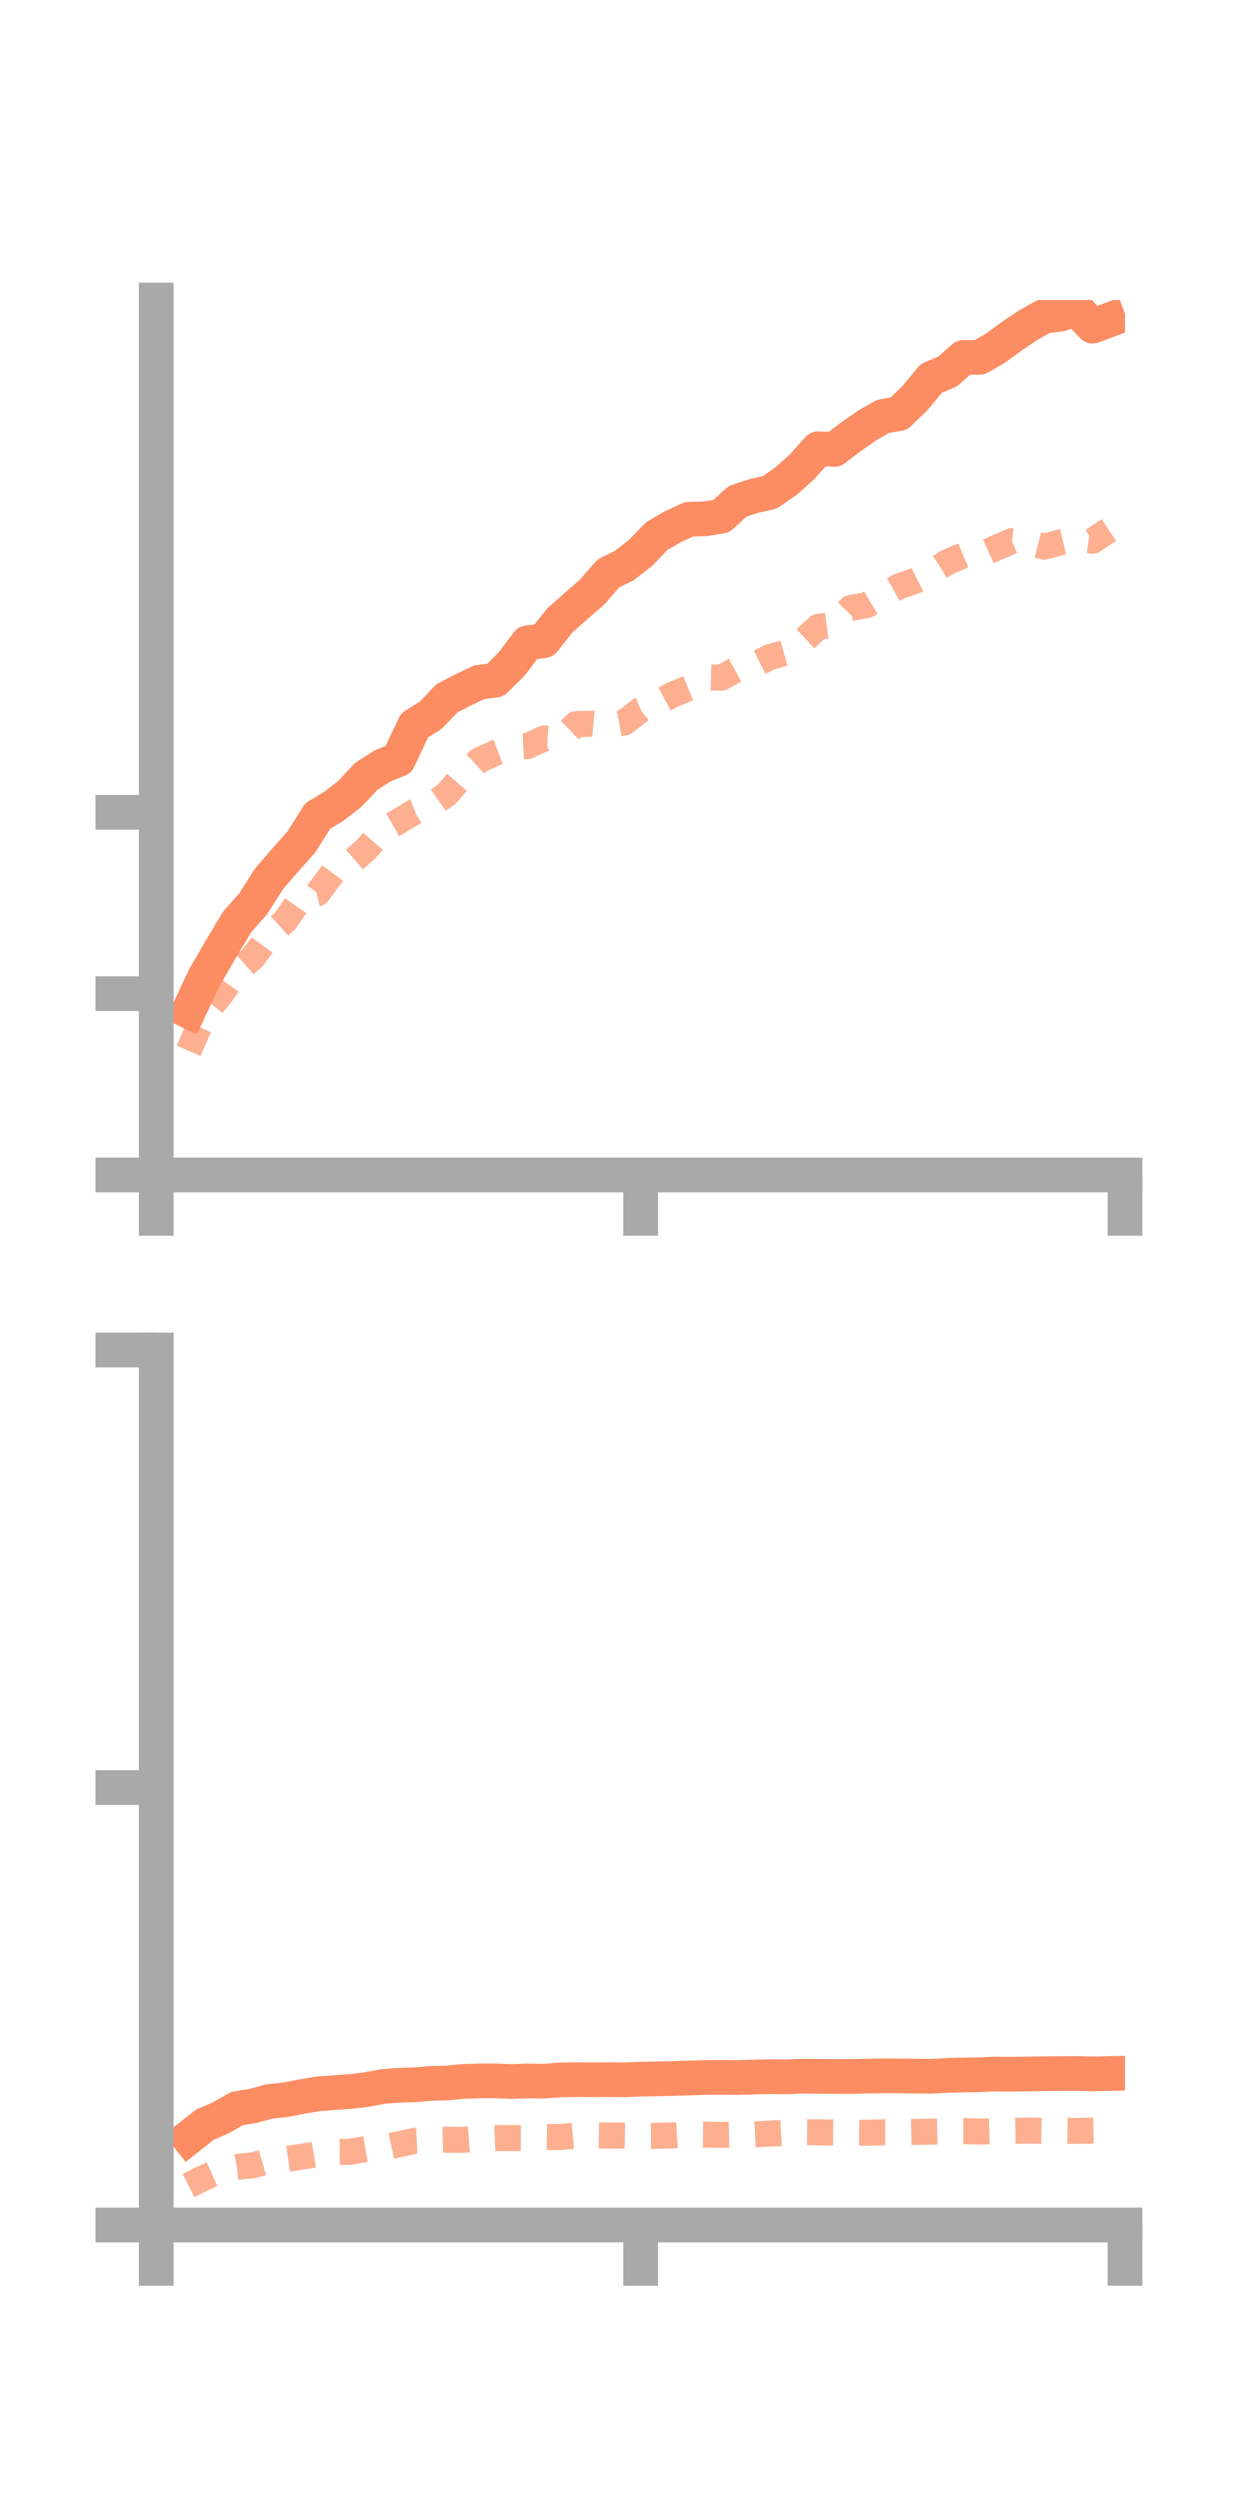 <?xml version="1.0" encoding="utf-8" standalone="no"?>
<!DOCTYPE svg PUBLIC "-//W3C//DTD SVG 1.1//EN"
  "http://www.w3.org/Graphics/SVG/1.1/DTD/svg11.dtd">
<!-- Created with matplotlib (https://matplotlib.org/) -->
<svg height="144pt" version="1.1" viewBox="0 0 72 144" width="72pt" xmlns="http://www.w3.org/2000/svg" xmlns:xlink="http://www.w3.org/1999/xlink">
 <defs>
  <style type="text/css">*{stroke-linecap:butt;stroke-linejoin:round;}</style>
 </defs>
 <g id="figure_1">
  <g id="patch_1">
   <path d="M 0 144 
L 72 144 
L 72 0 
L 0 0 
z
" style="fill:none;"/>
  </g>
  <g id="axes_1">
   <g id="patch_2">
    <path d="M 9 67.68 
L 64.8 67.68 
L 64.8 17.28 
L 9 17.28 
z
" style="fill:none;"/>
   </g>
   <g id="matplotlib.axis_1">
    <g id="xtick_1">
     <g id="line2d_1">
      <defs>
       <path d="M 0 0 
L 0 3.5 
" id="m7c7b6067e4" style="stroke:#a9a9a9;stroke-width:2;"/>
      </defs>
      <g>
       <use style="fill:#a9a9a9;stroke:#a9a9a9;stroke-width:2;" x="9" xlink:href="#m7c7b6067e4" y="67.68"/>
      </g>
     </g>
    </g>
    <g id="xtick_2">
     <g id="line2d_2">
      <g>
       <use style="fill:#a9a9a9;stroke:#a9a9a9;stroke-width:2;" x="36.9" xlink:href="#m7c7b6067e4" y="67.68"/>
      </g>
     </g>
    </g>
    <g id="xtick_3">
     <g id="line2d_3">
      <g>
       <use style="fill:#a9a9a9;stroke:#a9a9a9;stroke-width:2;" x="64.8" xlink:href="#m7c7b6067e4" y="67.68"/>
      </g>
     </g>
    </g>
   </g>
   <g id="matplotlib.axis_2">
    <g id="ytick_1">
     <g id="line2d_4">
      <defs>
       <path d="M 0 0 
L -3.5 0 
" id="m93a76dfdb9" style="stroke:#a9a9a9;stroke-width:2;"/>
      </defs>
      <g>
       <use style="fill:#a9a9a9;stroke:#a9a9a9;stroke-width:2;" x="9" xlink:href="#m93a76dfdb9" y="67.68"/>
      </g>
     </g>
    </g>
    <g id="ytick_2">
     <g id="line2d_5">
      <g>
       <use style="fill:#a9a9a9;stroke:#a9a9a9;stroke-width:2;" x="9" xlink:href="#m93a76dfdb9" y="57.234"/>
      </g>
     </g>
    </g>
    <g id="ytick_3">
     <g id="line2d_6">
      <g>
       <use style="fill:#a9a9a9;stroke:#a9a9a9;stroke-width:2;" x="9" xlink:href="#m93a76dfdb9" y="46.788"/>
      </g>
     </g>
    </g>
   </g>
   <g id="line2d_7">
    <path clip-path="url(#p67f4e44ab3)" d="M 10.86 58.248 
L 11.79 56.275 
L 12.72 54.669 
L 13.65 53.119 
L 14.58 52.061 
L 15.51 50.601 
L 16.44 49.528 
L 17.37 48.482 
L 18.3 46.997 
L 19.23 46.445 
L 20.16 45.717 
L 21.09 44.723 
L 22.02 44.127 
L 22.95 43.748 
L 23.88 41.777 
L 24.81 41.2 
L 25.74 40.222 
L 26.67 39.745 
L 27.6 39.296 
L 28.53 39.18 
L 29.46 38.261 
L 30.39 37.027 
L 31.32 36.905 
L 32.25 35.731 
L 33.18 34.908 
L 34.11 34.1 
L 35.04 33.031 
L 35.97 32.568 
L 36.9 31.842 
L 37.83 30.877 
L 38.76 30.338 
L 39.69 29.91 
L 40.62 29.884 
L 41.55 29.732 
L 42.48 28.88 
L 43.41 28.571 
L 44.34 28.362 
L 45.27 27.718 
L 46.2 26.884 
L 47.13 25.848 
L 48.06 25.886 
L 48.99 25.178 
L 49.92 24.527 
L 50.85 23.986 
L 51.78 23.825 
L 52.71 22.922 
L 53.64 21.797 
L 54.57 21.405 
L 55.5 20.588 
L 56.43 20.582 
L 57.36 20.04 
L 58.29 19.358 
L 59.22 18.733 
L 60.15 18.205 
L 61.08 18.101 
L 62.01 17.802 
L 62.94 18.785 
L 63.87 18.438 
" style="fill:none;stroke:#fc8d62;stroke-linecap:square;stroke-width:2;"/>
   </g>
   <g id="line2d_8">
    <path clip-path="url(#p67f4e44ab3)" d="M 10.86 60.524 
L 11.79 58.414 
L 12.72 57.276 
L 13.65 55.964 
L 14.58 55.139 
L 15.51 53.864 
L 16.44 53.026 
L 17.37 51.667 
L 18.3 51.45 
L 19.23 50.193 
L 20.16 49.728 
L 21.09 48.913 
L 22.02 47.848 
L 22.95 47.321 
L 23.88 46.754 
L 24.81 46.401 
L 25.74 45.74 
L 26.67 44.655 
L 27.6 43.794 
L 28.53 43.368 
L 29.46 43.018 
L 30.39 42.975 
L 31.32 42.541 
L 32.25 42.604 
L 33.18 41.711 
L 34.11 41.688 
L 35.04 41.778 
L 35.97 41.616 
L 36.9 40.887 
L 37.83 40.503 
L 38.76 40.005 
L 39.69 39.626 
L 40.62 39.011 
L 41.55 39.035 
L 42.48 38.526 
L 43.41 38.318 
L 44.34 37.852 
L 45.27 37.59 
L 46.2 36.972 
L 47.13 36.107 
L 48.06 35.978 
L 48.99 35.023 
L 49.92 34.859 
L 50.85 34.303 
L 51.78 33.778 
L 52.71 33.451 
L 53.64 32.972 
L 54.57 32.383 
L 55.5 31.981 
L 56.43 31.993 
L 57.36 31.564 
L 58.29 31.166 
L 59.22 31.247 
L 60.15 31.489 
L 61.08 31.239 
L 62.01 31.023 
L 62.94 31.15 
L 63.87 30.53 
" style="fill:none;stroke:#fc8d62;stroke-dasharray:1.5,1.5;stroke-dashoffset:0;stroke-opacity:0.7;stroke-width:1.5;"/>
   </g>
   <g id="patch_3">
    <path d="M 9 67.68 
L 9 17.28 
" style="fill:none;stroke:#a9a9a9;stroke-linecap:square;stroke-linejoin:miter;stroke-width:2;"/>
   </g>
   <g id="patch_4">
    <path d="M 64.8 67.68 
L 64.8 17.28 
" style="fill:none;"/>
   </g>
   <g id="patch_5">
    <path d="M 9 67.68 
L 64.8 67.68 
" style="fill:none;stroke:#a9a9a9;stroke-linecap:square;stroke-linejoin:miter;stroke-width:2;"/>
   </g>
   <g id="patch_6">
    <path d="M 9 17.28 
L 64.8 17.28 
" style="fill:none;"/>
   </g>
  </g>
  <g id="axes_2">
   <g id="patch_7">
    <path d="M 9 128.16 
L 64.8 128.16 
L 64.8 77.76 
L 9 77.76 
z
" style="fill:none;"/>
   </g>
   <g id="matplotlib.axis_3">
    <g id="xtick_4">
     <g id="line2d_9">
      <g>
       <use style="fill:#a9a9a9;stroke:#a9a9a9;stroke-width:2;" x="9" xlink:href="#m7c7b6067e4" y="128.16"/>
      </g>
     </g>
    </g>
    <g id="xtick_5">
     <g id="line2d_10">
      <g>
       <use style="fill:#a9a9a9;stroke:#a9a9a9;stroke-width:2;" x="36.9" xlink:href="#m7c7b6067e4" y="128.16"/>
      </g>
     </g>
    </g>
    <g id="xtick_6">
     <g id="line2d_11">
      <g>
       <use style="fill:#a9a9a9;stroke:#a9a9a9;stroke-width:2;" x="64.8" xlink:href="#m7c7b6067e4" y="128.16"/>
      </g>
     </g>
    </g>
   </g>
   <g id="matplotlib.axis_4">
    <g id="ytick_4">
     <g id="line2d_12">
      <g>
       <use style="fill:#a9a9a9;stroke:#a9a9a9;stroke-width:2;" x="9" xlink:href="#m93a76dfdb9" y="128.16"/>
      </g>
     </g>
    </g>
    <g id="ytick_5">
     <g id="line2d_13">
      <g>
       <use style="fill:#a9a9a9;stroke:#a9a9a9;stroke-width:2;" x="9" xlink:href="#m93a76dfdb9" y="102.96"/>
      </g>
     </g>
    </g>
    <g id="ytick_6">
     <g id="line2d_14">
      <g>
       <use style="fill:#a9a9a9;stroke:#a9a9a9;stroke-width:2;" x="9" xlink:href="#m93a76dfdb9" y="77.76"/>
      </g>
     </g>
    </g>
   </g>
   <g id="line2d_15">
    <path clip-path="url(#p0ac6918660)" d="M 10.86 123.125 
L 11.79 122.388 
L 12.72 121.986 
L 13.65 121.453 
L 14.58 121.303 
L 15.51 121.045 
L 16.44 120.949 
L 17.37 120.766 
L 18.3 120.608 
L 19.23 120.538 
L 20.16 120.47 
L 21.09 120.364 
L 22.02 120.187 
L 22.95 120.112 
L 23.88 120.088 
L 24.81 120.004 
L 25.74 119.982 
L 26.67 119.89 
L 27.6 119.863 
L 28.53 119.858 
L 29.46 119.898 
L 30.39 119.863 
L 31.32 119.877 
L 32.25 119.805 
L 33.18 119.785 
L 34.11 119.801 
L 35.04 119.787 
L 35.97 119.798 
L 36.9 119.762 
L 37.83 119.742 
L 38.76 119.723 
L 39.69 119.693 
L 40.62 119.664 
L 41.55 119.657 
L 42.48 119.665 
L 43.41 119.639 
L 44.34 119.613 
L 45.27 119.627 
L 46.2 119.588 
L 47.13 119.599 
L 48.06 119.604 
L 48.99 119.608 
L 49.92 119.584 
L 50.85 119.57 
L 51.78 119.572 
L 52.71 119.585 
L 53.64 119.594 
L 54.57 119.544 
L 55.5 119.52 
L 56.43 119.505 
L 57.36 119.465 
L 58.29 119.473 
L 59.22 119.462 
L 60.15 119.445 
L 61.08 119.439 
L 62.01 119.432 
L 62.94 119.458 
L 63.87 119.435 
" style="fill:none;stroke:#fc8d62;stroke-linecap:square;stroke-width:2;"/>
   </g>
   <g id="line2d_16">
    <path clip-path="url(#p0ac6918660)" d="M 10.86 125.885 
L 11.79 125.422 
L 12.72 125.009 
L 13.65 124.814 
L 14.58 124.722 
L 15.51 124.456 
L 16.44 124.369 
L 17.37 124.228 
L 18.3 124.071 
L 19.23 123.957 
L 20.16 123.946 
L 21.09 123.781 
L 22.02 123.722 
L 22.95 123.519 
L 23.88 123.311 
L 24.81 123.271 
L 25.74 123.248 
L 26.67 123.255 
L 27.6 123.19 
L 28.53 123.154 
L 29.46 123.153 
L 30.39 123.158 
L 31.32 123.08 
L 32.25 123.093 
L 33.18 123.009 
L 34.11 122.995 
L 35.04 123.01 
L 35.97 123.012 
L 36.9 123.027 
L 37.83 123.022 
L 38.76 122.999 
L 39.69 122.942 
L 40.62 122.95 
L 41.55 122.972 
L 42.48 122.952 
L 43.41 122.944 
L 44.34 122.896 
L 45.27 122.847 
L 46.2 122.816 
L 47.13 122.824 
L 48.06 122.834 
L 48.99 122.844 
L 49.92 122.848 
L 50.85 122.82 
L 51.78 122.819 
L 52.71 122.799 
L 53.64 122.78 
L 54.57 122.755 
L 55.5 122.749 
L 56.43 122.779 
L 57.36 122.749 
L 58.29 122.741 
L 59.22 122.722 
L 60.15 122.736 
L 61.08 122.727 
L 62.01 122.741 
L 62.94 122.724 
L 63.87 122.705 
" style="fill:none;stroke:#fc8d62;stroke-dasharray:1.5,1.5;stroke-dashoffset:0;stroke-opacity:0.7;stroke-width:1.5;"/>
   </g>
   <g id="patch_8">
    <path d="M 9 128.16 
L 9 77.76 
" style="fill:none;stroke:#a9a9a9;stroke-linecap:square;stroke-linejoin:miter;stroke-width:2;"/>
   </g>
   <g id="patch_9">
    <path d="M 64.8 128.16 
L 64.8 77.76 
" style="fill:none;"/>
   </g>
   <g id="patch_10">
    <path d="M 9 128.16 
L 64.8 128.16 
" style="fill:none;stroke:#a9a9a9;stroke-linecap:square;stroke-linejoin:miter;stroke-width:2;"/>
   </g>
   <g id="patch_11">
    <path d="M 9 77.76 
L 64.8 77.76 
" style="fill:none;"/>
   </g>
  </g>
 </g>
 <defs>
  <clipPath id="p67f4e44ab3">
   <rect height="50.4" width="55.8" x="9" y="17.28"/>
  </clipPath>
  <clipPath id="p0ac6918660">
   <rect height="50.4" width="55.8" x="9" y="77.76"/>
  </clipPath>
 </defs>
</svg>
